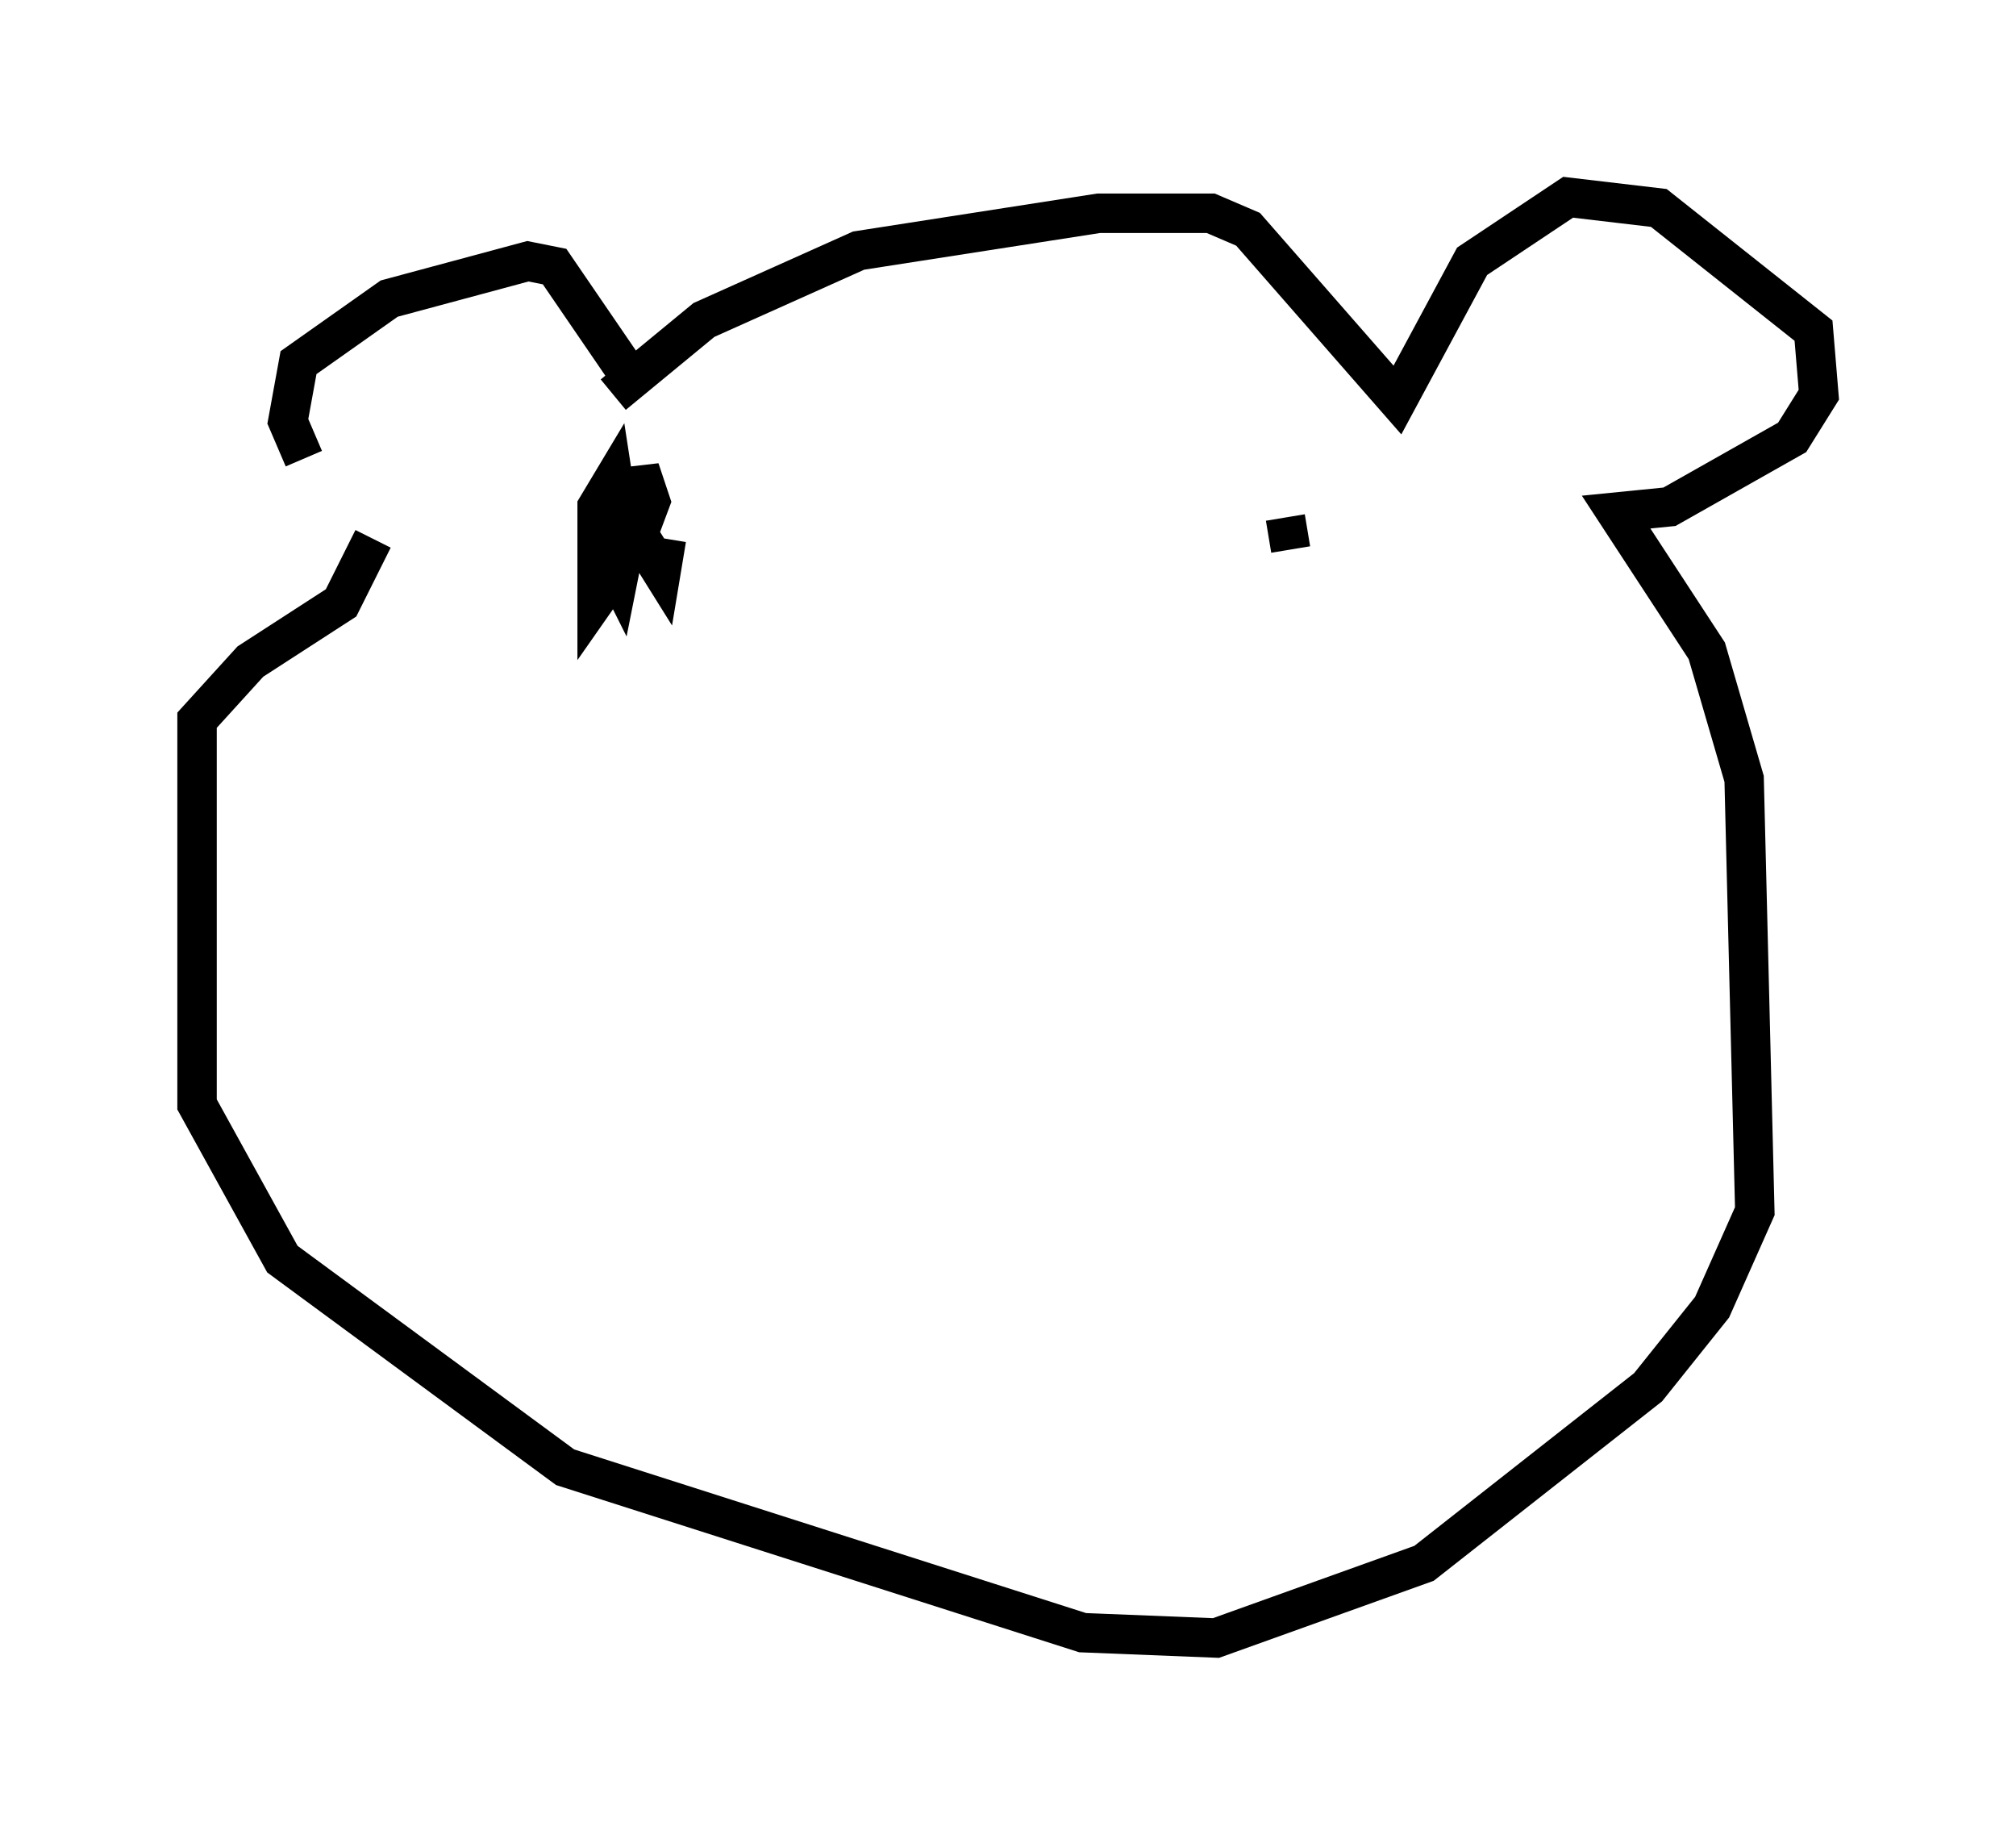 <?xml version="1.0" encoding="utf-8" ?>
<svg baseProfile="full" height="46.535" version="1.1" width="51.136" xmlns="http://www.w3.org/2000/svg" xmlns:ev="http://www.w3.org/2001/xml-events" xmlns:xlink="http://www.w3.org/1999/xlink"><defs /><rect fill="white" height="46.535" width="51.136" x="0" y="0" /><path d="M10.007, 14.202 m-2.3, -2.571 l-0.406, -0.947 0.271, -1.488 l2.3, -1.624 3.518, -0.947 l0.677, 0.135 1.759, 2.571 m-0.271, 0.677 l2.3, -1.894 3.924, -1.759 l6.089, -0.947 2.842, 0.0 l0.947, 0.406 3.789, 4.33 l1.894, -3.518 2.436, -1.624 l2.3, 0.271 3.924, 3.112 l0.135, 1.624 -0.677, 1.083 l-3.112, 1.759 -1.353, 0.135 l2.3, 3.518 0.947, 3.248 l0.271, 10.961 -1.083, 2.436 l-1.624, 2.03 -5.683, 4.465 l-5.277, 1.894 -3.383, -0.135 l-13.126, -4.195 -7.172, -5.277 l-2.165, -3.924 0.0, -9.743 l1.353, -1.488 2.3, -1.488 l0.812, -1.624 m7.442, 0.0 l-0.135, 0.812 -0.677, -1.083 l0.135, -1.488 0.271, 0.812 l-0.406, 1.083 -0.947, 1.353 l0.0, -2.3 0.406, -0.677 l0.271, 1.759 -0.135, 0.677 l-0.406, -0.812 m17.321, -0.677 l0.135, 0.812 " fill="none" stroke="black" stroke-width="1" /></svg>